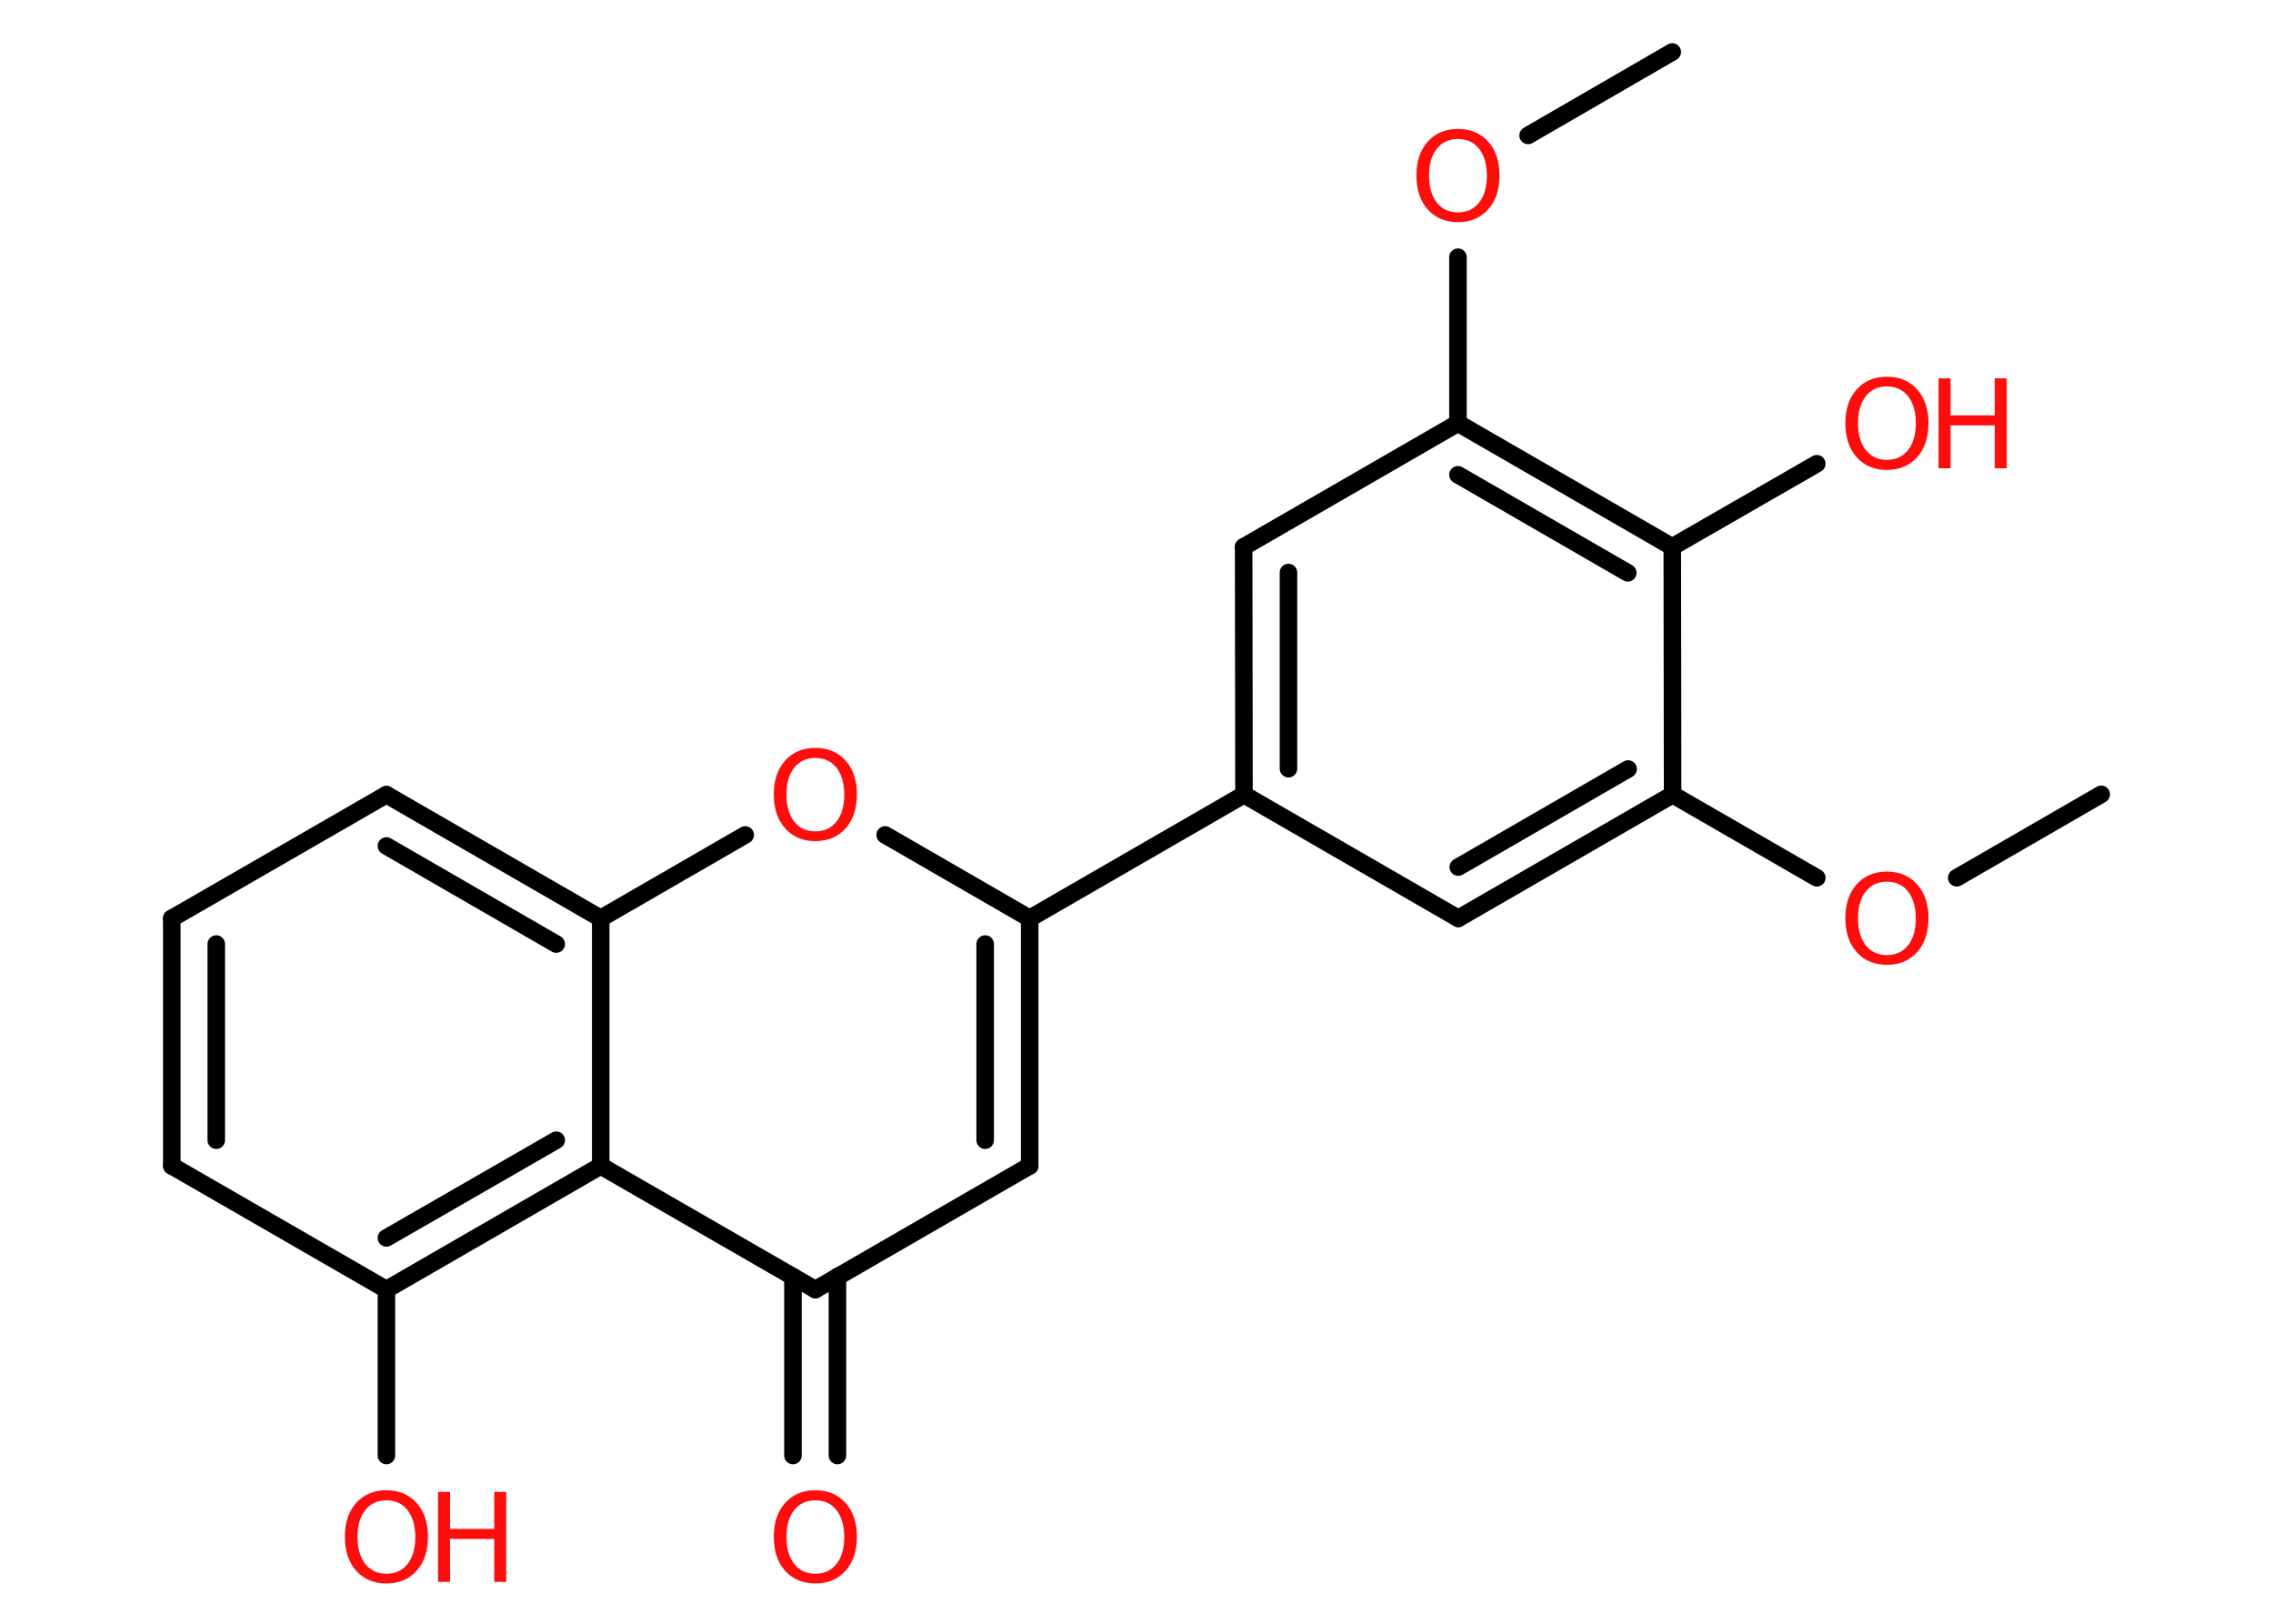 <?xml version='1.0' encoding='UTF-8'?>
<!DOCTYPE svg PUBLIC "-//W3C//DTD SVG 1.1//EN" "http://www.w3.org/Graphics/SVG/1.1/DTD/svg11.dtd">
<svg version='1.2' xmlns='http://www.w3.org/2000/svg' xmlns:xlink='http://www.w3.org/1999/xlink' width='70.0mm' height='50.0mm' viewBox='0 0 70.0 50.0'>
  <desc>Generated by the Chemistry Development Kit (http://github.com/cdk)</desc>
  <g stroke-linecap='round' stroke-linejoin='round' stroke='#000000' stroke-width='.54' fill='#FF0D0D'>
    <rect x='.0' y='.0' width='70.0' height='50.0' fill='#FFFFFF' stroke='none'/>
    <g id='mol1' class='mol'>
      <line id='mol1bnd1' class='bond' x1='64.71' y1='24.46' x2='60.26' y2='27.03'/>
      <line id='mol1bnd2' class='bond' x1='55.95' y1='27.03' x2='51.51' y2='24.47'/>
      <g id='mol1bnd3' class='bond'>
        <line x1='44.91' y1='28.28' x2='51.51' y2='24.47'/>
        <line x1='44.91' y1='26.7' x2='50.14' y2='23.68'/>
      </g>
      <line id='mol1bnd4' class='bond' x1='44.91' y1='28.28' x2='38.31' y2='24.47'/>
      <line id='mol1bnd5' class='bond' x1='38.31' y1='24.47' x2='31.71' y2='28.28'/>
      <g id='mol1bnd6' class='bond'>
        <line x1='31.71' y1='35.9' x2='31.71' y2='28.28'/>
        <line x1='30.34' y1='35.11' x2='30.34' y2='29.07'/>
      </g>
      <line id='mol1bnd7' class='bond' x1='31.71' y1='35.9' x2='25.11' y2='39.71'/>
      <g id='mol1bnd8' class='bond'>
        <line x1='25.79' y1='39.31' x2='25.79' y2='44.82'/>
        <line x1='24.42' y1='39.31' x2='24.42' y2='44.82'/>
      </g>
      <line id='mol1bnd9' class='bond' x1='25.11' y1='39.71' x2='18.5' y2='35.9'/>
      <g id='mol1bnd10' class='bond'>
        <line x1='11.9' y1='39.71' x2='18.5' y2='35.9'/>
        <line x1='11.9' y1='38.12' x2='17.13' y2='35.11'/>
      </g>
      <line id='mol1bnd11' class='bond' x1='11.9' y1='39.71' x2='11.9' y2='44.82'/>
      <line id='mol1bnd12' class='bond' x1='11.9' y1='39.71' x2='5.29' y2='35.9'/>
      <g id='mol1bnd13' class='bond'>
        <line x1='5.29' y1='28.28' x2='5.29' y2='35.9'/>
        <line x1='6.66' y1='29.07' x2='6.66' y2='35.11'/>
      </g>
      <line id='mol1bnd14' class='bond' x1='5.29' y1='28.28' x2='11.9' y2='24.47'/>
      <g id='mol1bnd15' class='bond'>
        <line x1='18.5' y1='28.28' x2='11.9' y2='24.47'/>
        <line x1='17.13' y1='29.07' x2='11.9' y2='26.05'/>
      </g>
      <line id='mol1bnd16' class='bond' x1='18.5' y1='35.9' x2='18.5' y2='28.28'/>
      <line id='mol1bnd17' class='bond' x1='18.5' y1='28.28' x2='22.95' y2='25.71'/>
      <line id='mol1bnd18' class='bond' x1='31.71' y1='28.28' x2='27.26' y2='25.71'/>
      <g id='mol1bnd19' class='bond'>
        <line x1='38.3' y1='16.84' x2='38.31' y2='24.47'/>
        <line x1='39.68' y1='17.63' x2='39.68' y2='23.67'/>
      </g>
      <line id='mol1bnd20' class='bond' x1='38.3' y1='16.84' x2='44.9' y2='13.03'/>
      <line id='mol1bnd21' class='bond' x1='44.9' y1='13.03' x2='44.9' y2='7.92'/>
      <line id='mol1bnd22' class='bond' x1='47.06' y1='4.17' x2='51.5' y2='1.6'/>
      <g id='mol1bnd23' class='bond'>
        <line x1='51.5' y1='16.84' x2='44.9' y2='13.03'/>
        <line x1='50.13' y1='17.64' x2='44.9' y2='14.62'/>
      </g>
      <line id='mol1bnd24' class='bond' x1='51.51' y1='24.47' x2='51.5' y2='16.84'/>
      <line id='mol1bnd25' class='bond' x1='51.5' y1='16.84' x2='55.95' y2='14.28'/>
      <path id='mol1atm2' class='atom' d='M58.11 27.15q-.41 .0 -.65 .3q-.24 .3 -.24 .83q.0 .52 .24 .83q.24 .3 .65 .3q.41 .0 .65 -.3q.24 -.3 .24 -.83q.0 -.52 -.24 -.83q-.24 -.3 -.65 -.3zM58.11 26.84q.58 .0 .93 .39q.35 .39 .35 1.04q.0 .66 -.35 1.05q-.35 .39 -.93 .39q-.58 .0 -.93 -.39q-.35 -.39 -.35 -1.05q.0 -.65 .35 -1.04q.35 -.39 .93 -.39z' stroke='none'/>
      <path id='mol1atm9' class='atom' d='M25.11 46.2q-.41 .0 -.65 .3q-.24 .3 -.24 .83q.0 .52 .24 .83q.24 .3 .65 .3q.41 .0 .65 -.3q.24 -.3 .24 -.83q.0 -.52 -.24 -.83q-.24 -.3 -.65 -.3zM25.11 45.89q.58 .0 .93 .39q.35 .39 .35 1.04q.0 .66 -.35 1.05q-.35 .39 -.93 .39q-.58 .0 -.93 -.39q-.35 -.39 -.35 -1.05q.0 -.65 .35 -1.04q.35 -.39 .93 -.39z' stroke='none'/>
      <g id='mol1atm12' class='atom'>
        <path d='M11.9 46.2q-.41 .0 -.65 .3q-.24 .3 -.24 .83q.0 .52 .24 .83q.24 .3 .65 .3q.41 .0 .65 -.3q.24 -.3 .24 -.83q.0 -.52 -.24 -.83q-.24 -.3 -.65 -.3zM11.9 45.89q.58 .0 .93 .39q.35 .39 .35 1.04q.0 .66 -.35 1.05q-.35 .39 -.93 .39q-.58 .0 -.93 -.39q-.35 -.39 -.35 -1.05q.0 -.65 .35 -1.04q.35 -.39 .93 -.39z' stroke='none'/>
        <path d='M13.49 45.94h.37v1.14h1.36v-1.14h.37v2.77h-.37v-1.32h-1.36v1.32h-.37v-2.77z' stroke='none'/>
      </g>
      <path id='mol1atm17' class='atom' d='M25.11 23.34q-.41 .0 -.65 .3q-.24 .3 -.24 .83q.0 .52 .24 .83q.24 .3 .65 .3q.41 .0 .65 -.3q.24 -.3 .24 -.83q.0 -.52 -.24 -.83q-.24 -.3 -.65 -.3zM25.11 23.03q.58 .0 .93 .39q.35 .39 .35 1.04q.0 .66 -.35 1.05q-.35 .39 -.93 .39q-.58 .0 -.93 -.39q-.35 -.39 -.35 -1.05q.0 -.65 .35 -1.04q.35 -.39 .93 -.39z' stroke='none'/>
      <path id='mol1atm20' class='atom' d='M44.9 4.28q-.41 .0 -.65 .3q-.24 .3 -.24 .83q.0 .52 .24 .83q.24 .3 .65 .3q.41 .0 .65 -.3q.24 -.3 .24 -.83q.0 -.52 -.24 -.83q-.24 -.3 -.65 -.3zM44.9 3.97q.58 .0 .93 .39q.35 .39 .35 1.04q.0 .66 -.35 1.05q-.35 .39 -.93 .39q-.58 .0 -.93 -.39q-.35 -.39 -.35 -1.05q.0 -.65 .35 -1.04q.35 -.39 .93 -.39z' stroke='none'/>
      <g id='mol1atm23' class='atom'>
        <path d='M58.11 11.9q-.41 .0 -.65 .3q-.24 .3 -.24 .83q.0 .52 .24 .83q.24 .3 .65 .3q.41 .0 .65 -.3q.24 -.3 .24 -.83q.0 -.52 -.24 -.83q-.24 -.3 -.65 -.3zM58.11 11.6q.58 .0 .93 .39q.35 .39 .35 1.04q.0 .66 -.35 1.05q-.35 .39 -.93 .39q-.58 .0 -.93 -.39q-.35 -.39 -.35 -1.05q.0 -.65 .35 -1.04q.35 -.39 .93 -.39z' stroke='none'/>
        <path d='M59.7 11.65h.37v1.14h1.36v-1.14h.37v2.77h-.37v-1.32h-1.36v1.32h-.37v-2.77z' stroke='none'/>
      </g>
    </g>
  </g>
</svg>

